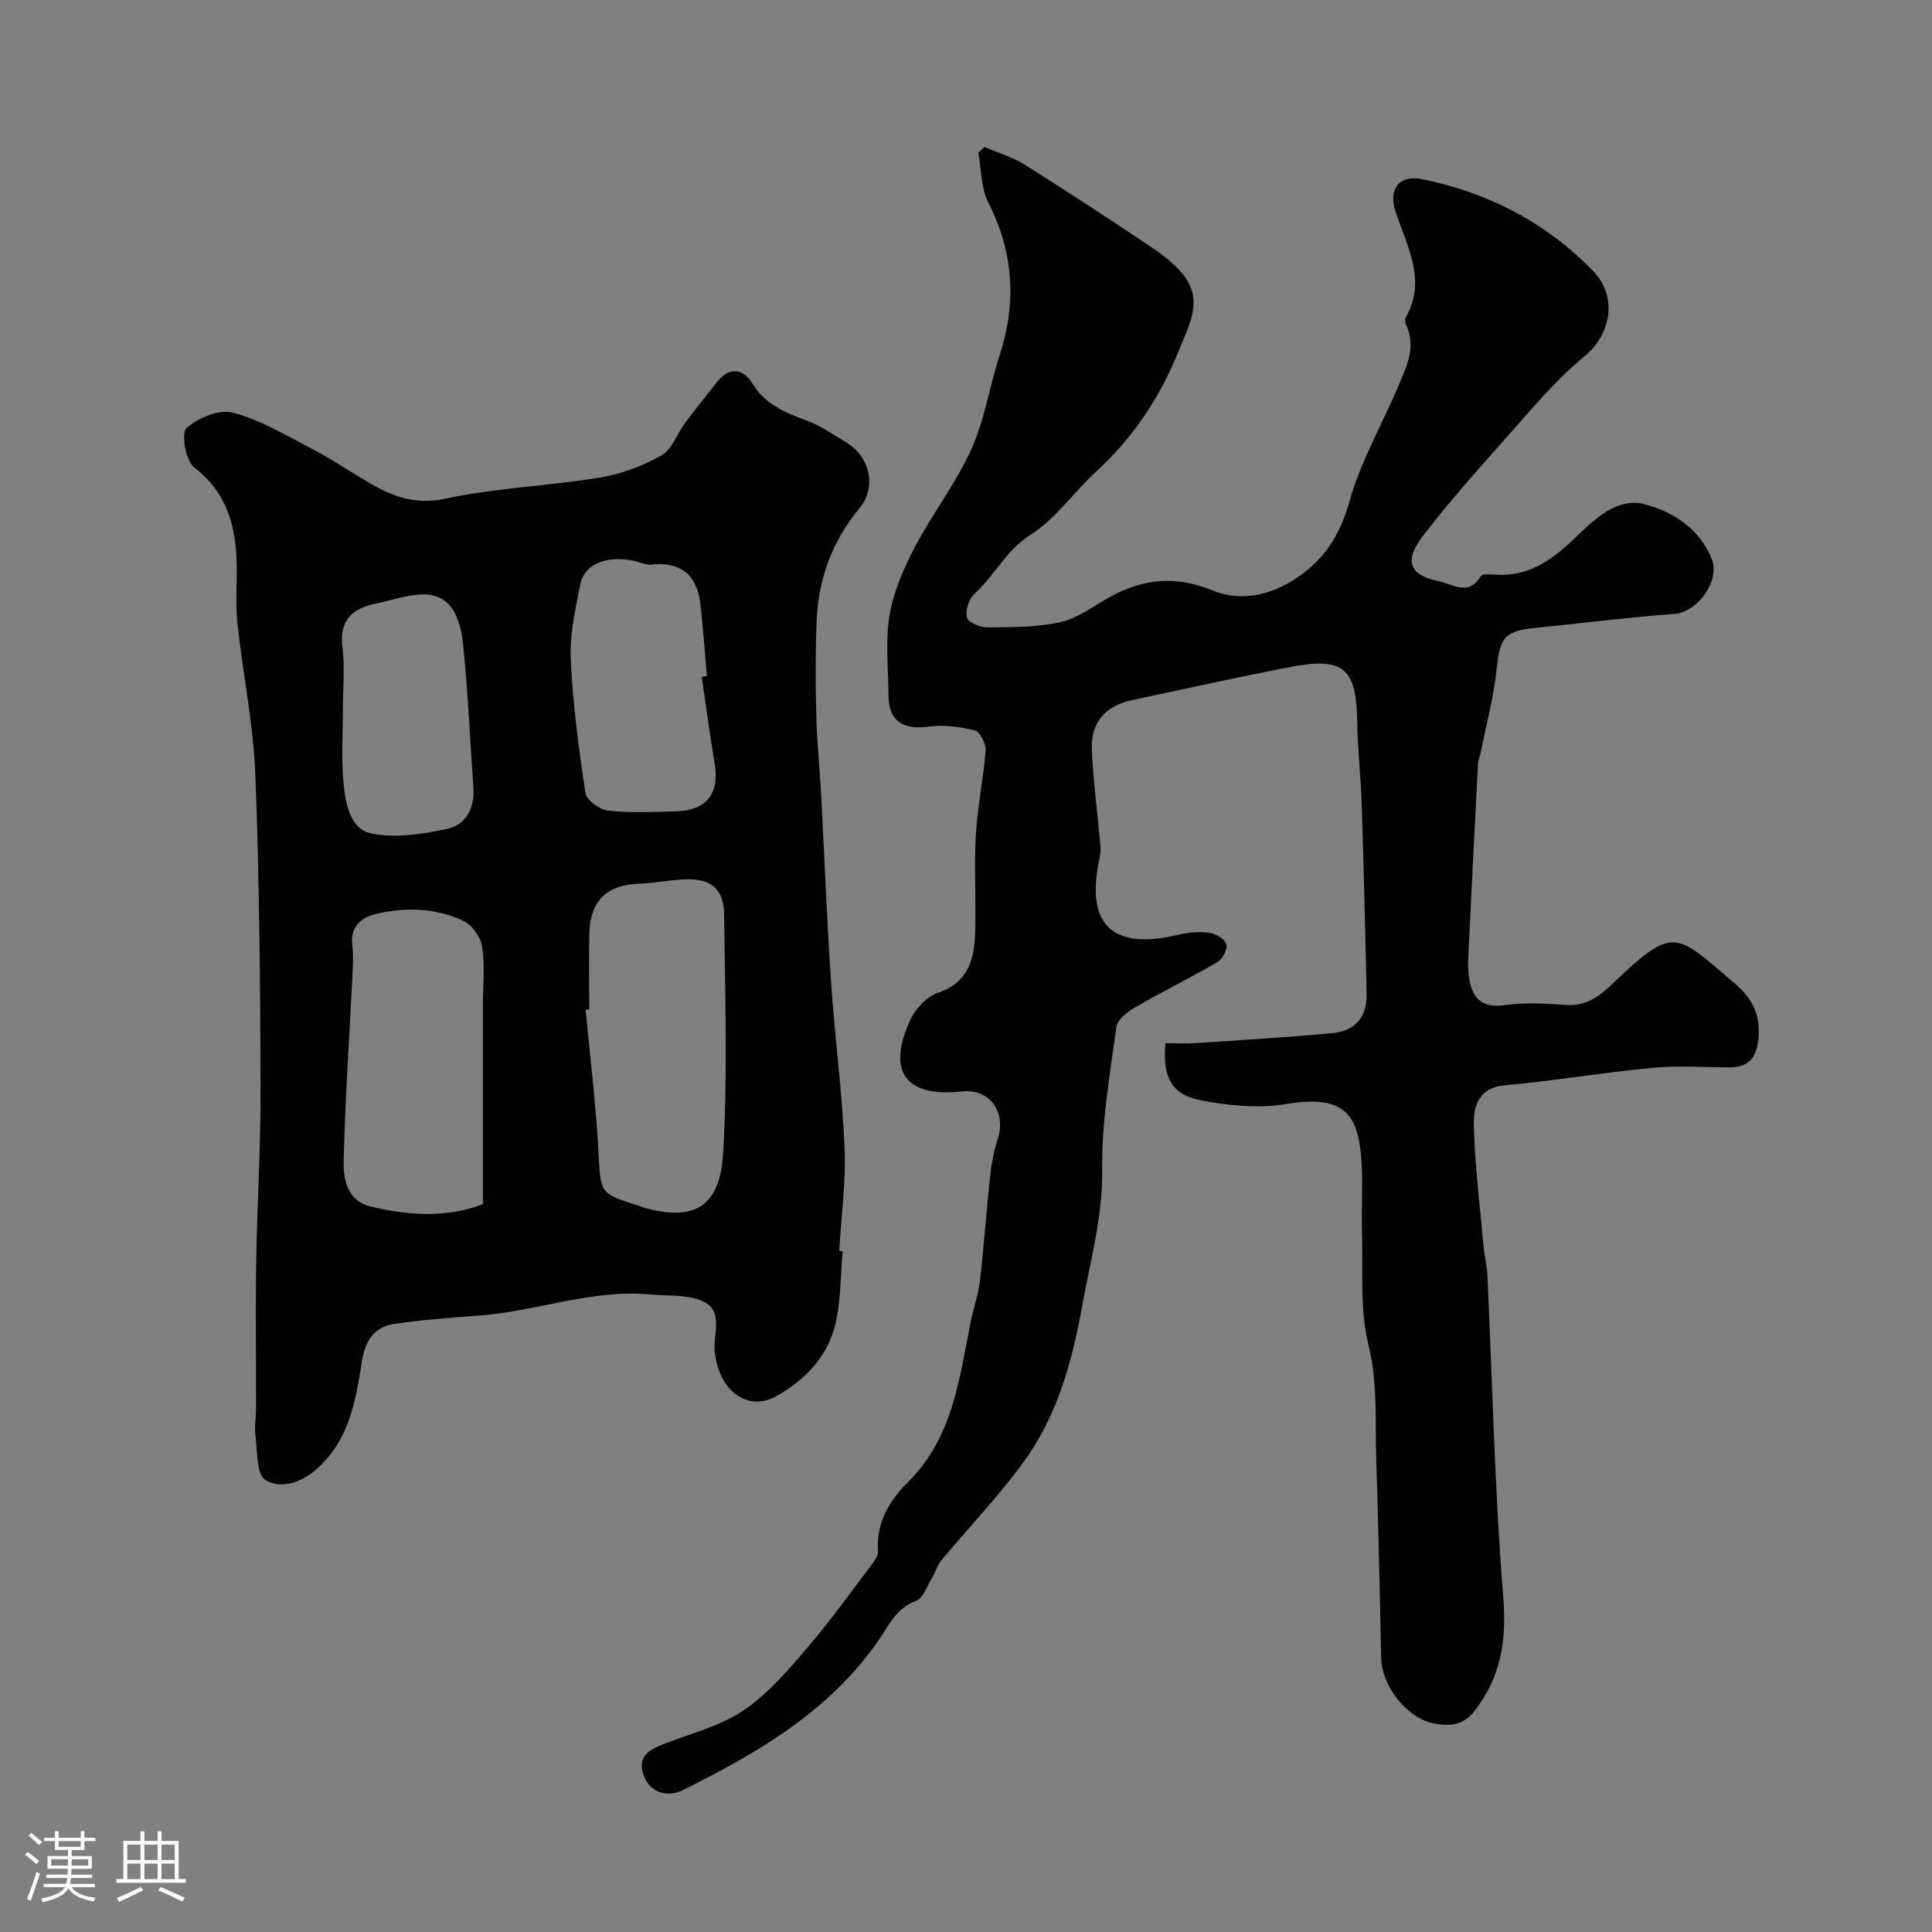 <svg enable-background="new 0 0 400 400" viewBox="0 0 400 400" xmlns="http://www.w3.org/2000/svg"><rect x="0" y="0" width="400" height="400" fill="#808080" stroke="none"/><path d="m5.17 384 .55-.58c.85.61 1.65 1.24 2.4 1.87l-.59.64c-.83-.73-1.62-1.38-2.36-1.93m1.22 9.53-.82-.34c.71-1.76 1.37-3.64 1.98-5.63.24.13.5.25.76.36-.6 1.67-1.24 3.54-1.92 5.61m-.5-13.5.57-.54c.56.44 1.31 1.06 2.26 1.87l-.64.64c-.68-.66-1.41-1.32-2.19-1.97m3.25.46h2.24v-1.36h.77v1.36h4.57v-1.36h.76v1.36h2.28v.69h-2.28v1.84h-2.64v1.26h4.18v2.64h-4.21c0 .45-.02.86-.05 1.21h4.32v.69h-4.38c-.04.34-.1.75-.19 1.22h5.15v.69h-4.82c.87 1.19 2.51 1.92 4.93 2.19-.17.31-.3.57-.37.76-2.77-.49-4.52-1.41-5.26-2.76-.56 1.26-2.3 2.23-5.24 2.9-.12-.24-.26-.48-.43-.72 2.73-.55 4.38-1.34 4.96-2.38h-4.38v-.69h4.65c.1-.38.17-.79.21-1.22h-4.32v-.69h4.4c.03-.34.05-.75.05-1.21h-4.2v-2.64h4.23v-1.26h-2.69v-1.84h-2.24zm1.46 4.46v1.29h3.45c.01-.4.02-.57.01-.53v-.32-.45h-3.46zm1.55-2.59h4.57v-1.19h-4.57zm6.11 2.59h-3.42v.77c-.01.19-.01.37-.02.53h3.44v-1.29z" fill="#fcfbfa"/><path d="m32.63 379.16h.82v1.98h3.54v7.89h1.46v.78h-14.37v-.78h1.46v-7.89h3.54v-1.98h.82v1.98h2.73zm-3.49 11.48.5.73c-1.61.82-3.28 1.63-5 2.41-.13-.27-.28-.55-.44-.82 1.75-.72 3.4-1.49 4.94-2.32m-2.78-5.55h2.73v-3.18h-2.73zm0 3.95h2.73v-3.2h-2.73zm3.54-3.95h2.73v-3.18h-2.73zm0 3.95h2.73v-3.2h-2.73zm7.89 4.68c-1.84-.92-3.51-1.7-5.02-2.32l.45-.73c1.89.8 3.57 1.55 5.04 2.23zm-1.62-11.81h-2.73v3.18h2.73zm-2.73 7.13h2.73v-3.2h-2.73z" fill="#fcfbfa"/><g fill="#010102"><path d="m203.83 30.42c2.8 1.21 5.81 2.09 8.37 3.7 8.83 5.54 17.54 11.27 26.21 17.07 2.3 1.54 4.56 3.31 6.34 5.4 4.61 5.42 1.4 10.75-.69 15.99-3.84 9.6-9.41 17.99-17.08 25.02-4.66 4.27-8.42 9.82-13.64 13.13-5.12 3.25-7.44 8.49-11.63 12.25-1.14 1.03-1.89 3.46-1.5 4.89.27 1.02 2.76 2.05 4.24 2.03 5.09-.06 10.32 0 15.23-1.13 3.65-.84 6.89-3.43 10.3-5.27 6.84-3.71 13.46-4.37 21.07-1.25 6.27 2.57 12.95.79 18.58-3.41 5.12-3.83 8-8.68 9.79-15.11 2.29-8.24 6.75-15.86 10.1-23.82 1.69-4.02 3.77-8.11 1.58-12.68-.2-.42-.28-1.1-.07-1.47 4.47-7.86.19-14.85-2.13-22.04-1.47-4.56.78-7.57 5.43-6.64 13.75 2.75 25.82 9.02 35.55 19.08 5.15 5.33 3.57 13.17-1.75 17.54-6.16 5.04-11.3 11.35-16.64 17.33-5.8 6.49-11.58 13.04-16.89 19.93-3.97 5.16-2.82 8.16 3.33 9.38 2.7.54 6.04 3.2 8.61-.99.44-.73 2.83-.33 4.32-.33 6.52-.01 11.17-3.72 15.51-7.91 3.99-3.86 8.63-8.13 14.01-6.74 5.71 1.48 11.23 4.73 13.95 11.2 1.99 4.74-3.05 11.17-7.48 11.51-9.65.73-19.26 1.95-28.89 2.91-6.54.65-7.41 1.96-8.1 8.58-.6 5.79-2.16 11.49-3.3 17.22-.16.8-.52 1.58-.56 2.38-.7 13.33-1.37 26.67-2.01 40-.06 1.32-.04 2.67.13 3.98.56 4.34 2.45 6.63 7.44 5.95 4.11-.57 8.38-.36 12.54-.04 4.29.33 7.04-1.77 9.91-4.52 12.67-12.14 12.9-10.31 25.16.07 3.73 3.16 5.41 6.7 4.87 11.62-.41 3.77-2.01 5.74-5.83 5.75-5.33.01-10.7-.41-15.99.09-10.25.97-20.42 2.7-30.67 3.63-5.53.5-6.5 4.48-6.41 8.2.21 8.53 1.29 17.04 2.06 25.55.16 1.79.66 3.55.74 5.33 1.04 22.3 1.5 44.64 3.29 66.88.73 9.08-.49 16.67-6.09 23.75-2.27 2.86-5.13 2.98-8.04 2.46-5.84-1.04-11.04-7.79-11.15-13.7-.27-13.65-.57-27.31-1.01-40.96-.25-7.94.35-15.79-1.63-23.82-1.82-7.41-1.07-15.48-1.32-23.26-.15-4.69.19-9.4-.07-14.07-.57-10.03-3.13-14.57-15.64-12.48-5.7.95-11.91.33-17.66-.77-6.12-1.18-7.94-4.83-7.32-11.83 2.08 0 4.21.12 6.33-.02 9.36-.62 18.73-1.18 28.07-2.04 4.92-.45 7.33-3.32 7.24-8.15-.27-13.1-.59-26.2-1.01-39.3-.18-5.61-.85-11.2-.92-16.8-.15-11.29-2.73-13.7-13.77-11.59-11.03 2.11-22 4.55-32.98 6.91-5.35 1.15-8.4 4.53-8.21 10.02.24 6.54 1.15 13.05 1.74 19.58.09.97.11 1.99-.1 2.93-3.32 14.87 3.54 19.07 16.24 16.02 2.05-.49 4.3-.71 6.37-.43 1.33.17 3.2 1.24 3.57 2.33.33.97-.73 3.11-1.77 3.72-5.6 3.28-11.46 6.14-17.08 9.39-1.6.93-3.68 2.56-3.89 4.1-1.32 9.74-3.06 19.56-2.93 29.33.14 9.91-2.49 19.11-4.19 28.6-2.07 11.52-5.18 22.66-12.12 32.16-5.19 7.11-11.33 13.51-16.97 20.3-.88 1.06-1.27 2.51-2 3.71-1.01 1.66-1.78 4.16-3.25 4.69-4.11 1.51-5.52 4.89-7.74 8.12-10.13 14.69-25.08 23.39-40.62 31.09-2.92 1.45-6.77.75-8.11-3.27s1.58-5.29 4.67-6.47c5.46-2.1 11.37-3.61 16.11-6.82 4.99-3.38 9.11-8.21 13.09-12.85 4.79-5.57 9.06-11.58 13.5-17.44.58-.77 1.27-1.79 1.21-2.65-.38-5.88 2.29-10.42 6.23-14.32 9.23-9.14 10.6-21.28 12.95-33.08.57-2.87 1.59-5.68 1.93-8.57.83-7.19 1.32-14.43 2.1-21.63.28-2.56.75-5.15 1.55-7.59 1.88-5.76-1.63-10.62-7.42-9.99-11.61 1.26-15.59-4.06-10.68-14.77 1.07-2.32 3.42-4.86 5.74-5.65 6.39-2.16 7.56-7.04 7.72-12.58.2-6.69-.24-13.41.14-20.09.33-5.85 1.58-11.65 2.02-17.5.1-1.39-1.17-3.89-2.23-4.16-3.1-.77-6.5-1.21-9.64-.78-5.29.73-8.2-1.2-8.23-6.47-.03-5.53-.69-11.16.2-16.54.8-4.85 2.89-9.65 5.2-14.07 3.62-6.93 8.52-13.23 11.73-20.32 2.78-6.14 3.79-13.06 5.89-19.54 3.53-10.88 2.88-21.24-2.35-31.54-1.54-3.02-1.44-6.88-2.09-10.35.46-.39.87-.79 1.29-1.19z"/><path d="m174.47 259.05c-.5 5.23-.34 10.64-1.66 15.66-1.68 6.35-6.24 11.05-11.95 14.29-6.02 3.42-11.94-.91-12.88-9.07-.41-3.61 1.92-8.41-2.32-10.45-3.16-1.52-7.27-1.12-10.96-1.47-12.11-1.15-23.52 3.46-35.38 4.35-5.88.44-11.77.88-17.6 1.72-4.24.61-6.12 3.48-6.8 7.81-1.29 8.21-2.62 16.45-9.59 22.45-3.33 2.87-7.44 3.9-10.39 2.08-1.86-1.15-1.63-5.92-2.04-9.1-.25-1.95.11-3.98.11-5.97.02-9.99-.12-19.99.04-29.98.19-12.11.95-24.22.9-36.33-.09-21.59-.24-43.19-1.09-64.76-.41-10.43-2.58-20.78-3.7-31.19-.42-3.95-.09-7.99-.15-11.98-.11-7.99-1.91-15.03-8.82-20.36-1.75-1.35-2.71-7.11-1.59-8.11 2.38-2.13 6.76-3.96 9.61-3.21 5.63 1.47 10.85 4.64 16.11 7.35 3.59 1.85 6.98 4.08 10.43 6.18 5.33 3.25 10.35 5.8 17.36 4.3 10.52-2.25 21.42-2.64 32.07-4.38 4.41-.72 8.86-2.39 12.75-4.59 2.21-1.25 3.25-4.5 4.94-6.77 2.15-2.88 4.4-5.69 6.64-8.49 2.58-3.22 5.38-2.7 7.27.38 2.72 4.44 6.94 6.07 11.44 7.75 2.72 1.01 5.18 2.76 7.71 4.25 5.59 3.29 6.39 9.74 3.09 13.72-5.84 7.04-8.62 14.85-8.96 23.69-.25 6.52-.22 13.05-.05 19.57.13 5.27.7 10.53.98 15.79.7 13.03 1.19 26.07 2.07 39.08.77 11.46 2.31 22.87 2.8 34.33.31 7.1-.7 14.26-1.11 21.39.23.03.48.05.72.07zm-52.47-50.08c-.25.02-.5.05-.75.07.92 9.82 2.12 19.63 2.66 29.47.47 8.54.14 8.56 8.28 11.11.31.1.61.25.92.34 11.95 3.53 16.05-1.56 16.62-11.28.95-16.44.38-32.99.19-49.48-.06-5.13-2.74-7.32-7.94-7.15-3.27.1-6.51.82-9.78.92-6.41.2-10 3.52-10.17 10.03-.14 5.31-.03 10.64-.03 15.97zm-22.01 40.33c0-14.51 0-27.93 0-41.34 0-4.02.44-8.11-.18-12.03-.31-1.98-2.14-4.5-3.95-5.33-5.75-2.63-12-2.83-18.11-1.35-2.98.72-5.27 2.61-4.81 6.44.28 2.29.1 4.66-.01 6.99-.62 12.69-1.52 25.38-1.78 38.08-.07 3.55.92 7.87 5.4 8.99 8.09 1.99 16.21 2.4 23.44-.45zm45.3-109.17c.36-.05.71-.09 1.07-.14-.46-5.07-.78-10.16-1.4-15.22-.73-5.94-4.31-8.52-10.13-7.88-1.21.13-2.5-.56-3.76-.81-5.52-1.12-10.1.73-10.93 4.89-1.01 5.11-2.2 10.37-1.97 15.51.42 9.27 1.65 18.53 3.04 27.72.22 1.47 2.96 3.44 4.7 3.63 4.6.51 9.3.27 13.96.15 6.43-.16 9.14-3.66 8.09-9.9-1-5.97-1.79-11.97-2.67-17.95zm-74.29 6.43c0 5.16-.37 10.35.11 15.46.39 4.17 1.31 9.58 5.7 10.52 4.92 1.06 10.48.16 15.57-.88 4.09-.83 5.95-4.32 5.63-8.69-.71-9.85-1.12-19.72-2.13-29.54-.77-7.49-3.72-10.69-8.95-10.35-3.03.2-6.01 1.24-9.02 1.86-5 1.02-7.72 3.47-7.01 9.14.51 4.11.1 8.32.1 12.48z"/></g></svg>
